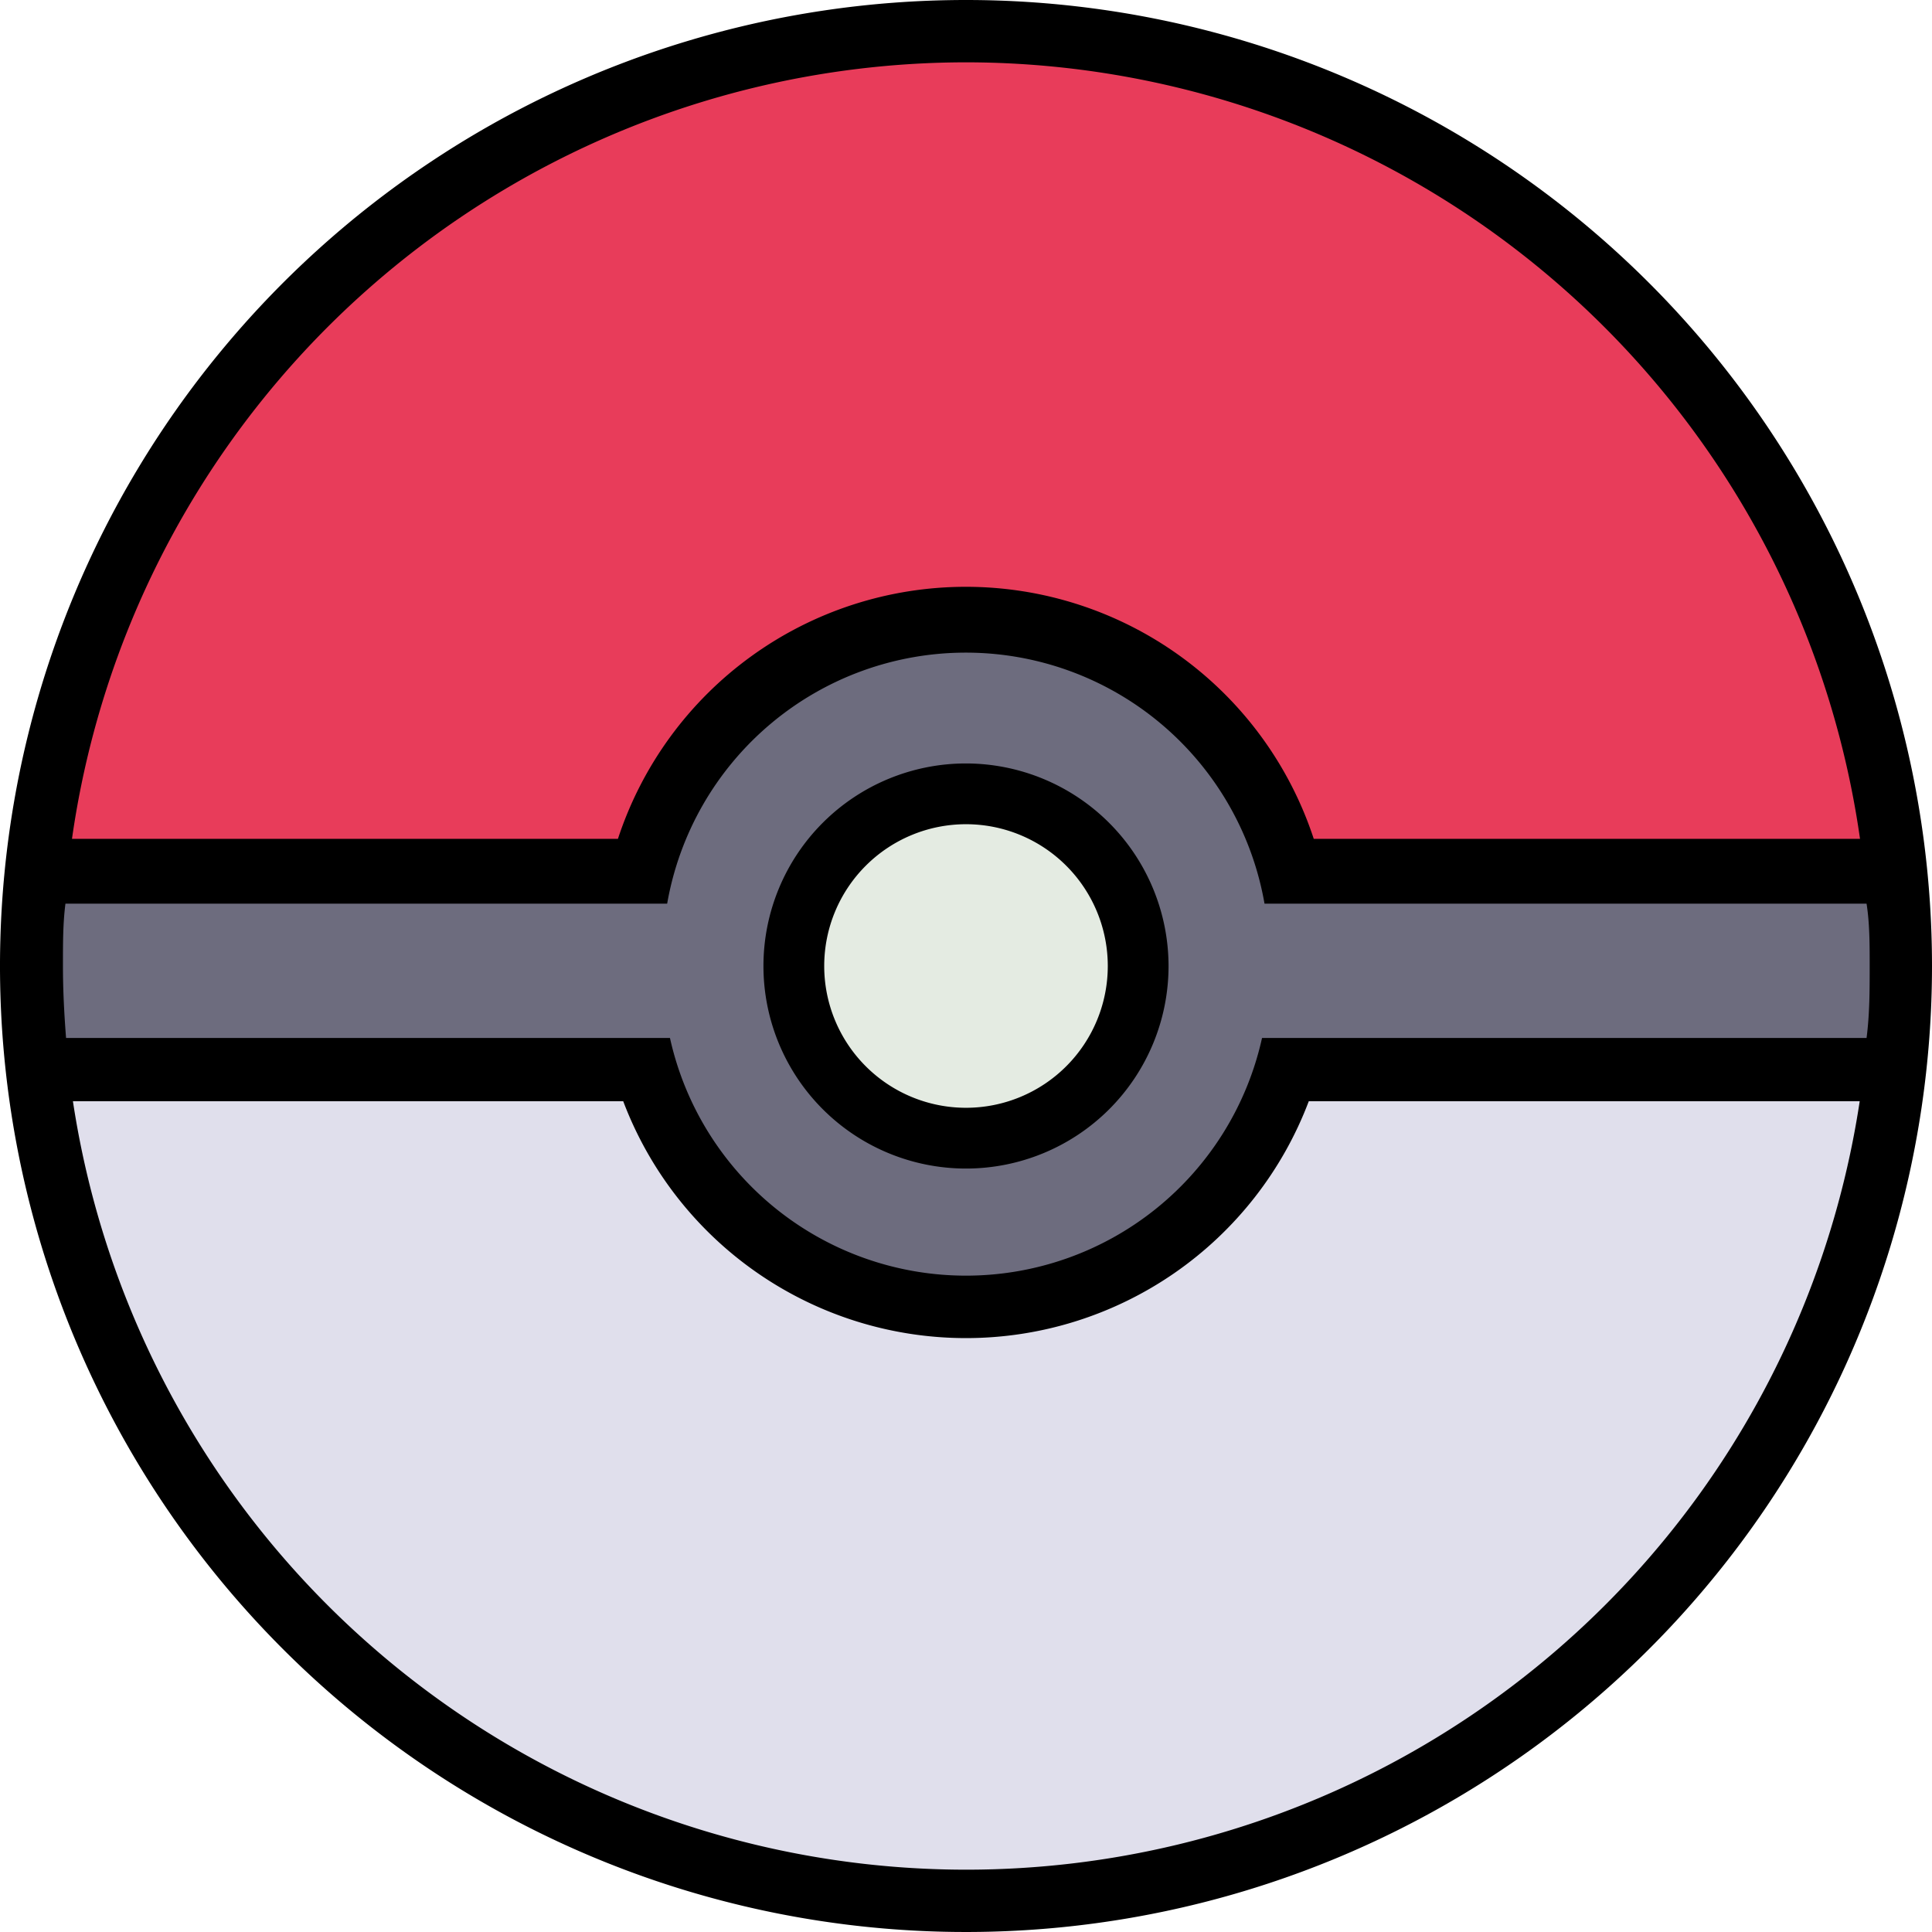 <svg id="モンスターボール" xmlns="http://www.w3.org/2000/svg" viewBox="0 0 62 62">
  <defs>
    <style>
      .cls-1 {
        fill: #6d6c7e;
      }

      .cls-2 {
        fill: #e4ebe2;
      }

      .cls-3 {
        fill: #e83c5a;
      }

      .cls-4 {
        fill: #e0dfec;
      }
    </style>
  </defs>
  <title>ball</title>
  <circle class="cls-1" cx="31" cy="31" r="30"/>
  <path class="cls-2" d="M642,385a5,5,0,1,1,5-5A5,5,0,0,1,642,385Z" transform="translate(-611 -349)"/>
  <path class="cls-3" d="M652.3,376.5a10.61,10.61,0,0,0-20.61,0H612.5a29.6,29.6,0,0,1,6.22-15.65,30.09,30.09,0,0,1,10.1-8.25A29.16,29.16,0,0,1,642,349.5a29.68,29.68,0,0,1,29.5,27H652.3Z" transform="translate(-611 -349)"/>
  <path class="cls-4" d="M642,410.5a29.89,29.89,0,0,1-29-23.8,28.41,28.41,0,0,1-.5-3.2h19.32a10.59,10.59,0,0,0,20.35,0H671.5A29.89,29.89,0,0,1,642,410.5Z" transform="translate(-611 -349)"/>
  <g>
    <path d="M642,375.45a4.55,4.55,0,1,1-4.55,4.55,4.55,4.55,0,0,1,4.55-4.55m0-1.95a6.5,6.5,0,1,0,6.5,6.5,6.51,6.51,0,0,0-6.5-6.5Z" transform="translate(-611 -349)"/>
    <path d="M642,349a31,31,0,1,0,31,31A31,31,0,0,0,642,349Zm29,31c0,.78,0,1.54-.1,2.31h-19.4a9.73,9.73,0,0,1-19,0H613.12c-.06-.77-.1-1.53-.1-2.31s0-1.37.08-2h19.31a9.73,9.73,0,0,1,19.17,0H670.9C671,378.63,671,379.31,671,380Zm-29-29a29,29,0,0,1,28.69,24.92H653.16a11.75,11.75,0,0,0-22.33,0H613.31A29,29,0,0,1,642,351Zm0,58a29,29,0,0,1-28.66-24.66H631a11.76,11.76,0,0,0,22,0h17.68A29,29,0,0,1,642,409Z" transform="translate(-611 -349)"/>
  </g>
</svg>

